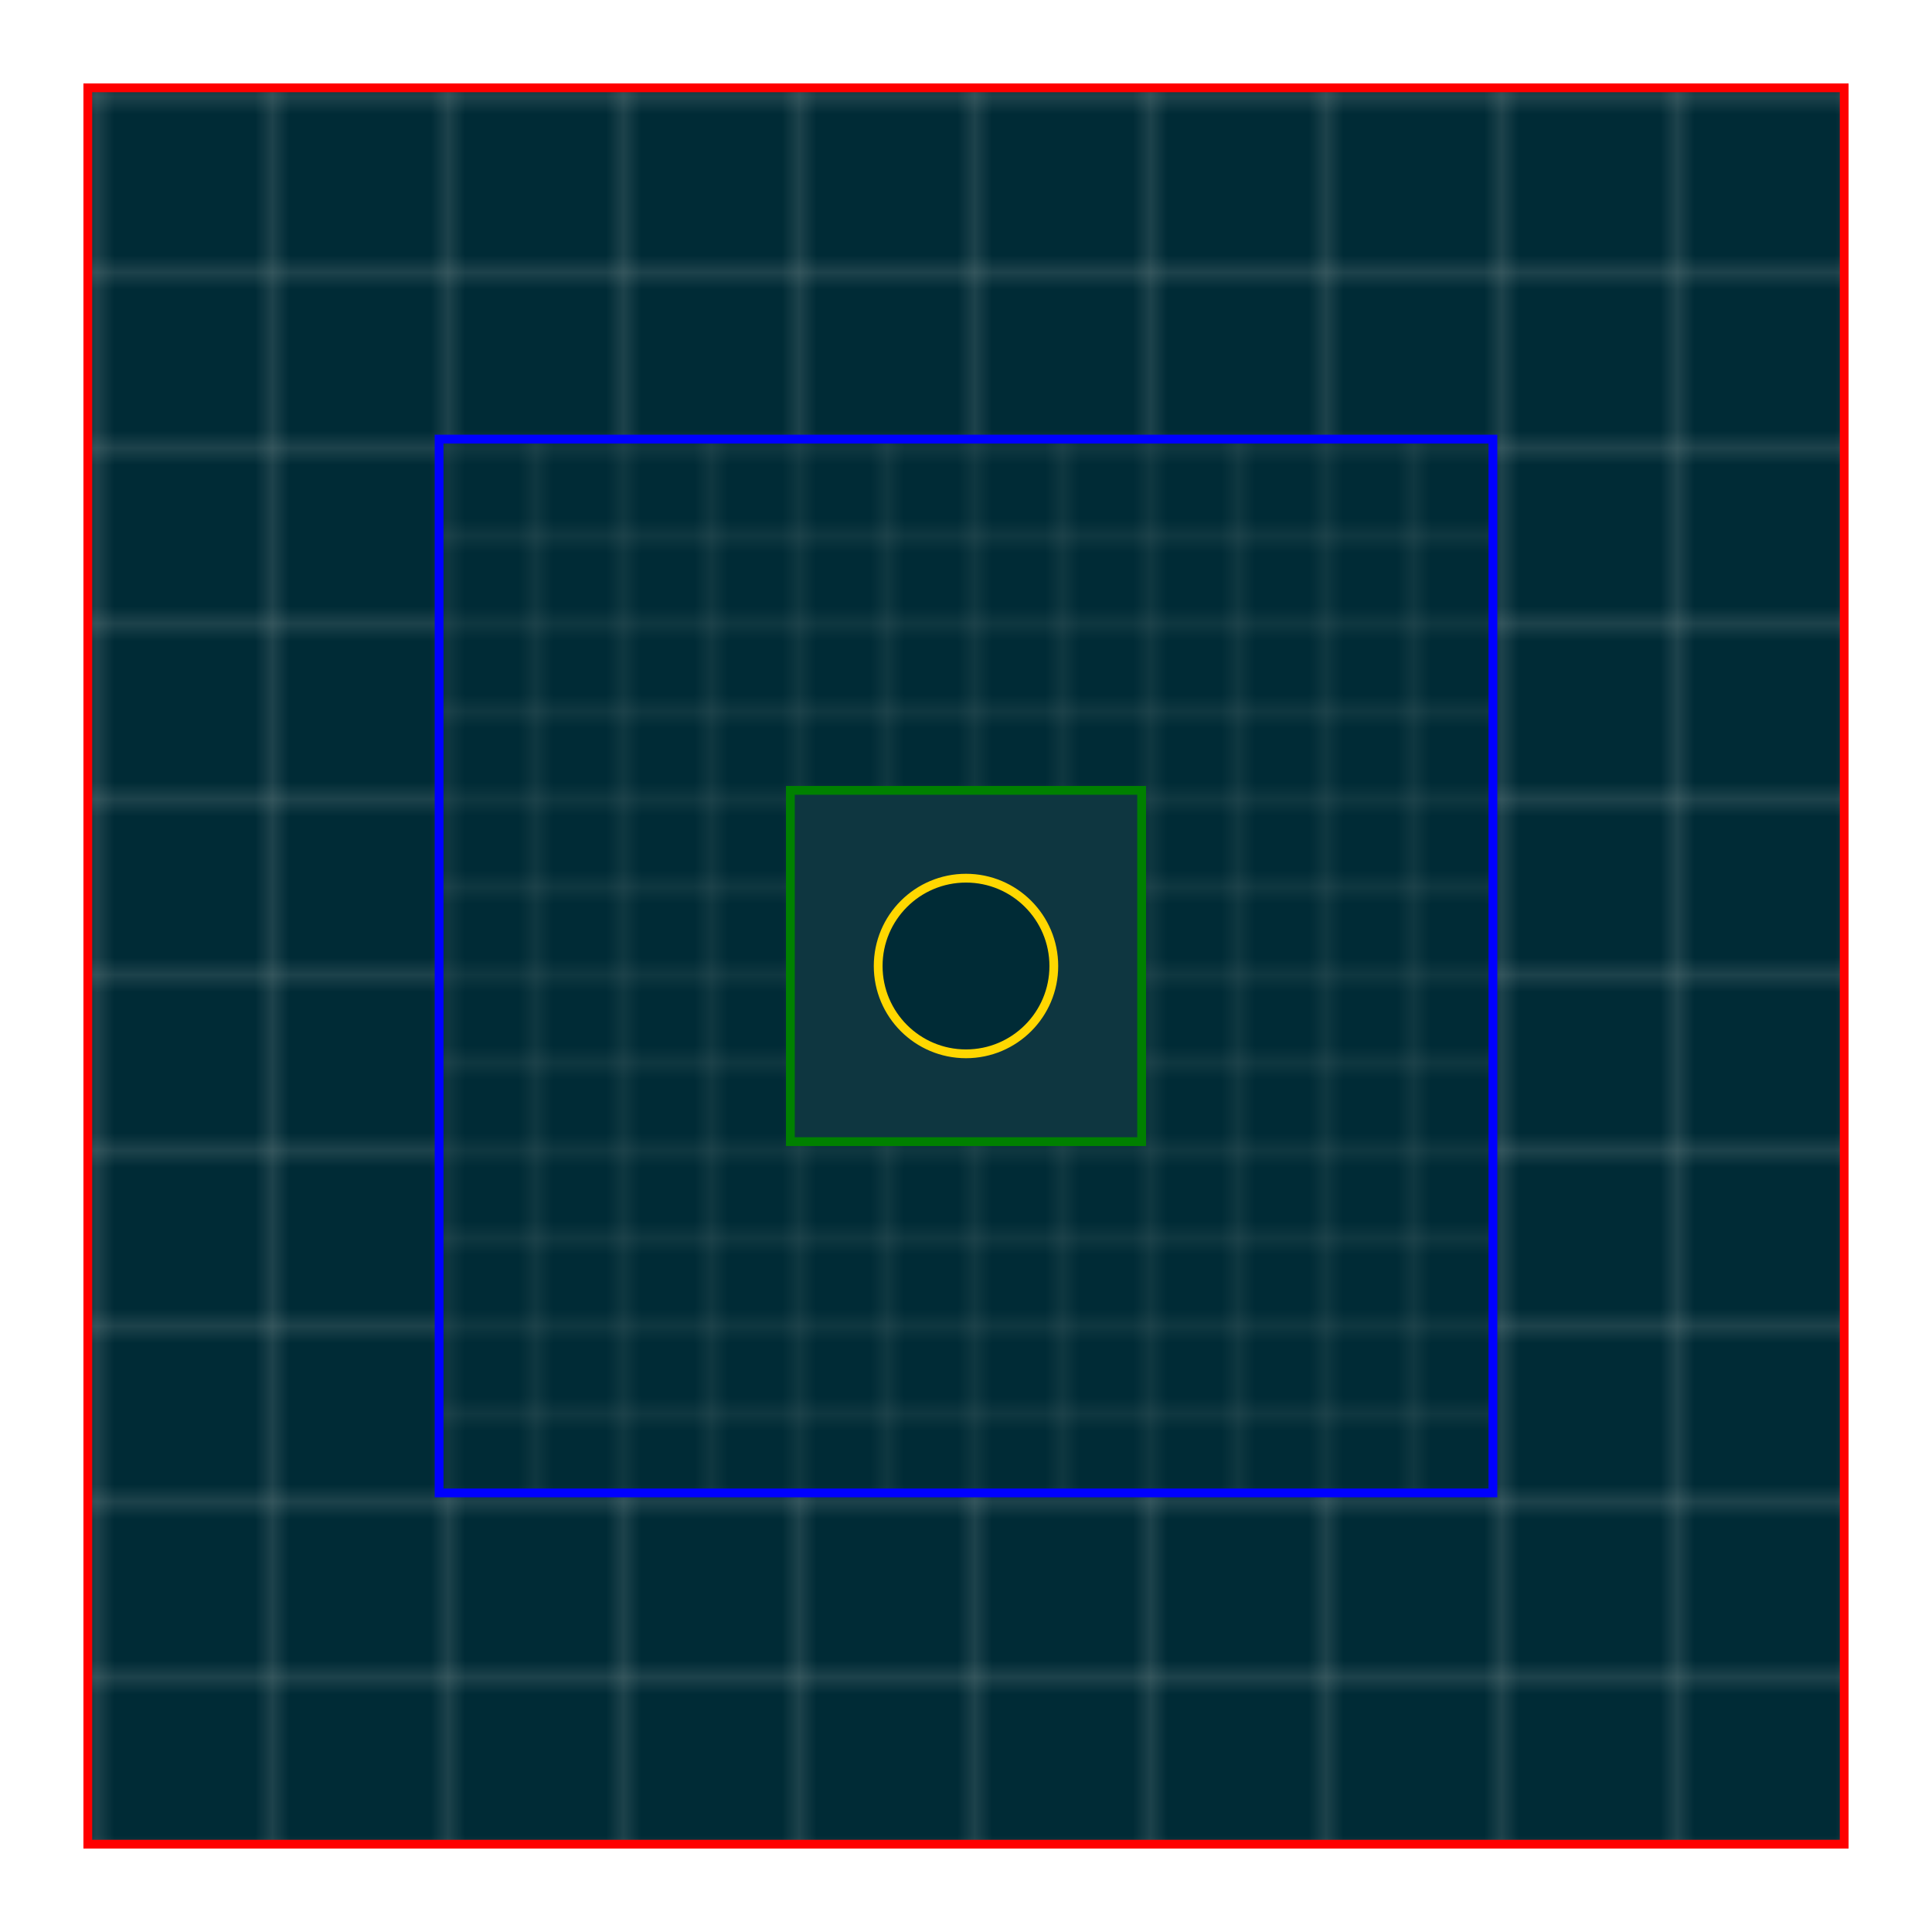 <svg version="1.1" xmlns="http://www.w3.org/2000/svg" width="110mm" height="110mm" viewBox="-5 -5 110 110">
  <defs>
    <pattern id="grid" x="0" y="0" width="1" height="1" patternUnits="userSpaceOnUse">
      <rect width="100%" height="100%" style="stroke: none"/>
      <line x1="0" y1="0" x2="1" y2="0" style="stroke-width: 0.1; stroke: #93a1a1"/>
      <line x1="0" y1="0" x2="0" y2="1" style="stroke-width: 0.1; stroke: #93a1a1"/>
    </pattern>
    <pattern id="grid5" x="0" y="0" width="5" height="5" patternUnits="userSpaceOnUse">
      <rect width="100%" height="100%" style="stroke: none"/>
      <line x1="0" y1="0" x2="5" y2="0" style="stroke-width: 0.2; stroke: #93a1a1"/>
      <line x1="0" y1="0" x2="0" y2="5" style="stroke-width: 0.2; stroke: #93a1a1"/>
    </pattern>
    <pattern id="grid10" x="0" y="0" width="10" height="10" patternUnits="userSpaceOnUse">
      <rect width="100%" height="100%" style="stroke: none"/>
      <line x1="0" y1="0" x2="10" y2="0" style="stroke-width: 0.4; stroke: #93a1a1"/>
      <line x1="0" y1="0" x2="0" y2="10" style="stroke-width: 0.4; stroke: #93a1a1"/>
    </pattern>
  </defs>
  <style>
  <![CDATA[
    svg { background: #073642; }
    rect, circle, ellipse, polygon { stroke-width: 0.5; fill: #002b36; stroke: #93a1a1; }
    line, polyline, path { stroke-width: 0.5; fill: none; stroke: #93a1a1; }
    .d-blue:not(text,tspan) { stroke: blue; }
    text.d-blue, text.d-blue * { fill: blue; }
    .d-gold:not(text,tspan) { stroke: gold; }
    text.d-gold, text.d-gold * { fill: gold; }
    .d-green:not(text,tspan) { stroke: green; }
    text.d-green, text.d-green * { fill: green; }
    .d-red:not(text,tspan) { stroke: red; }
    text.d-red, text.d-red * { fill: red; }
    .d-grid:not(text,tspan) {fill: url(#grid)}
    .d-grid5:not(text,tspan) {fill: url(#grid5)}
    .d-grid10:not(text,tspan) {fill: url(#grid10)}
  ]]>
  </style>
  <rect x="0" y="0" width="100" height="100" class="d-red d-grid10"/>
  <rect x="20" y="20" width="60" height="60" class="d-grid5 d-blue"/>
  <rect x="40" y="40" width="20" height="20" class="d-grid d-green"/>
  <circle cx="50" cy="50" r="5" class="d-gold"/>
</svg>
